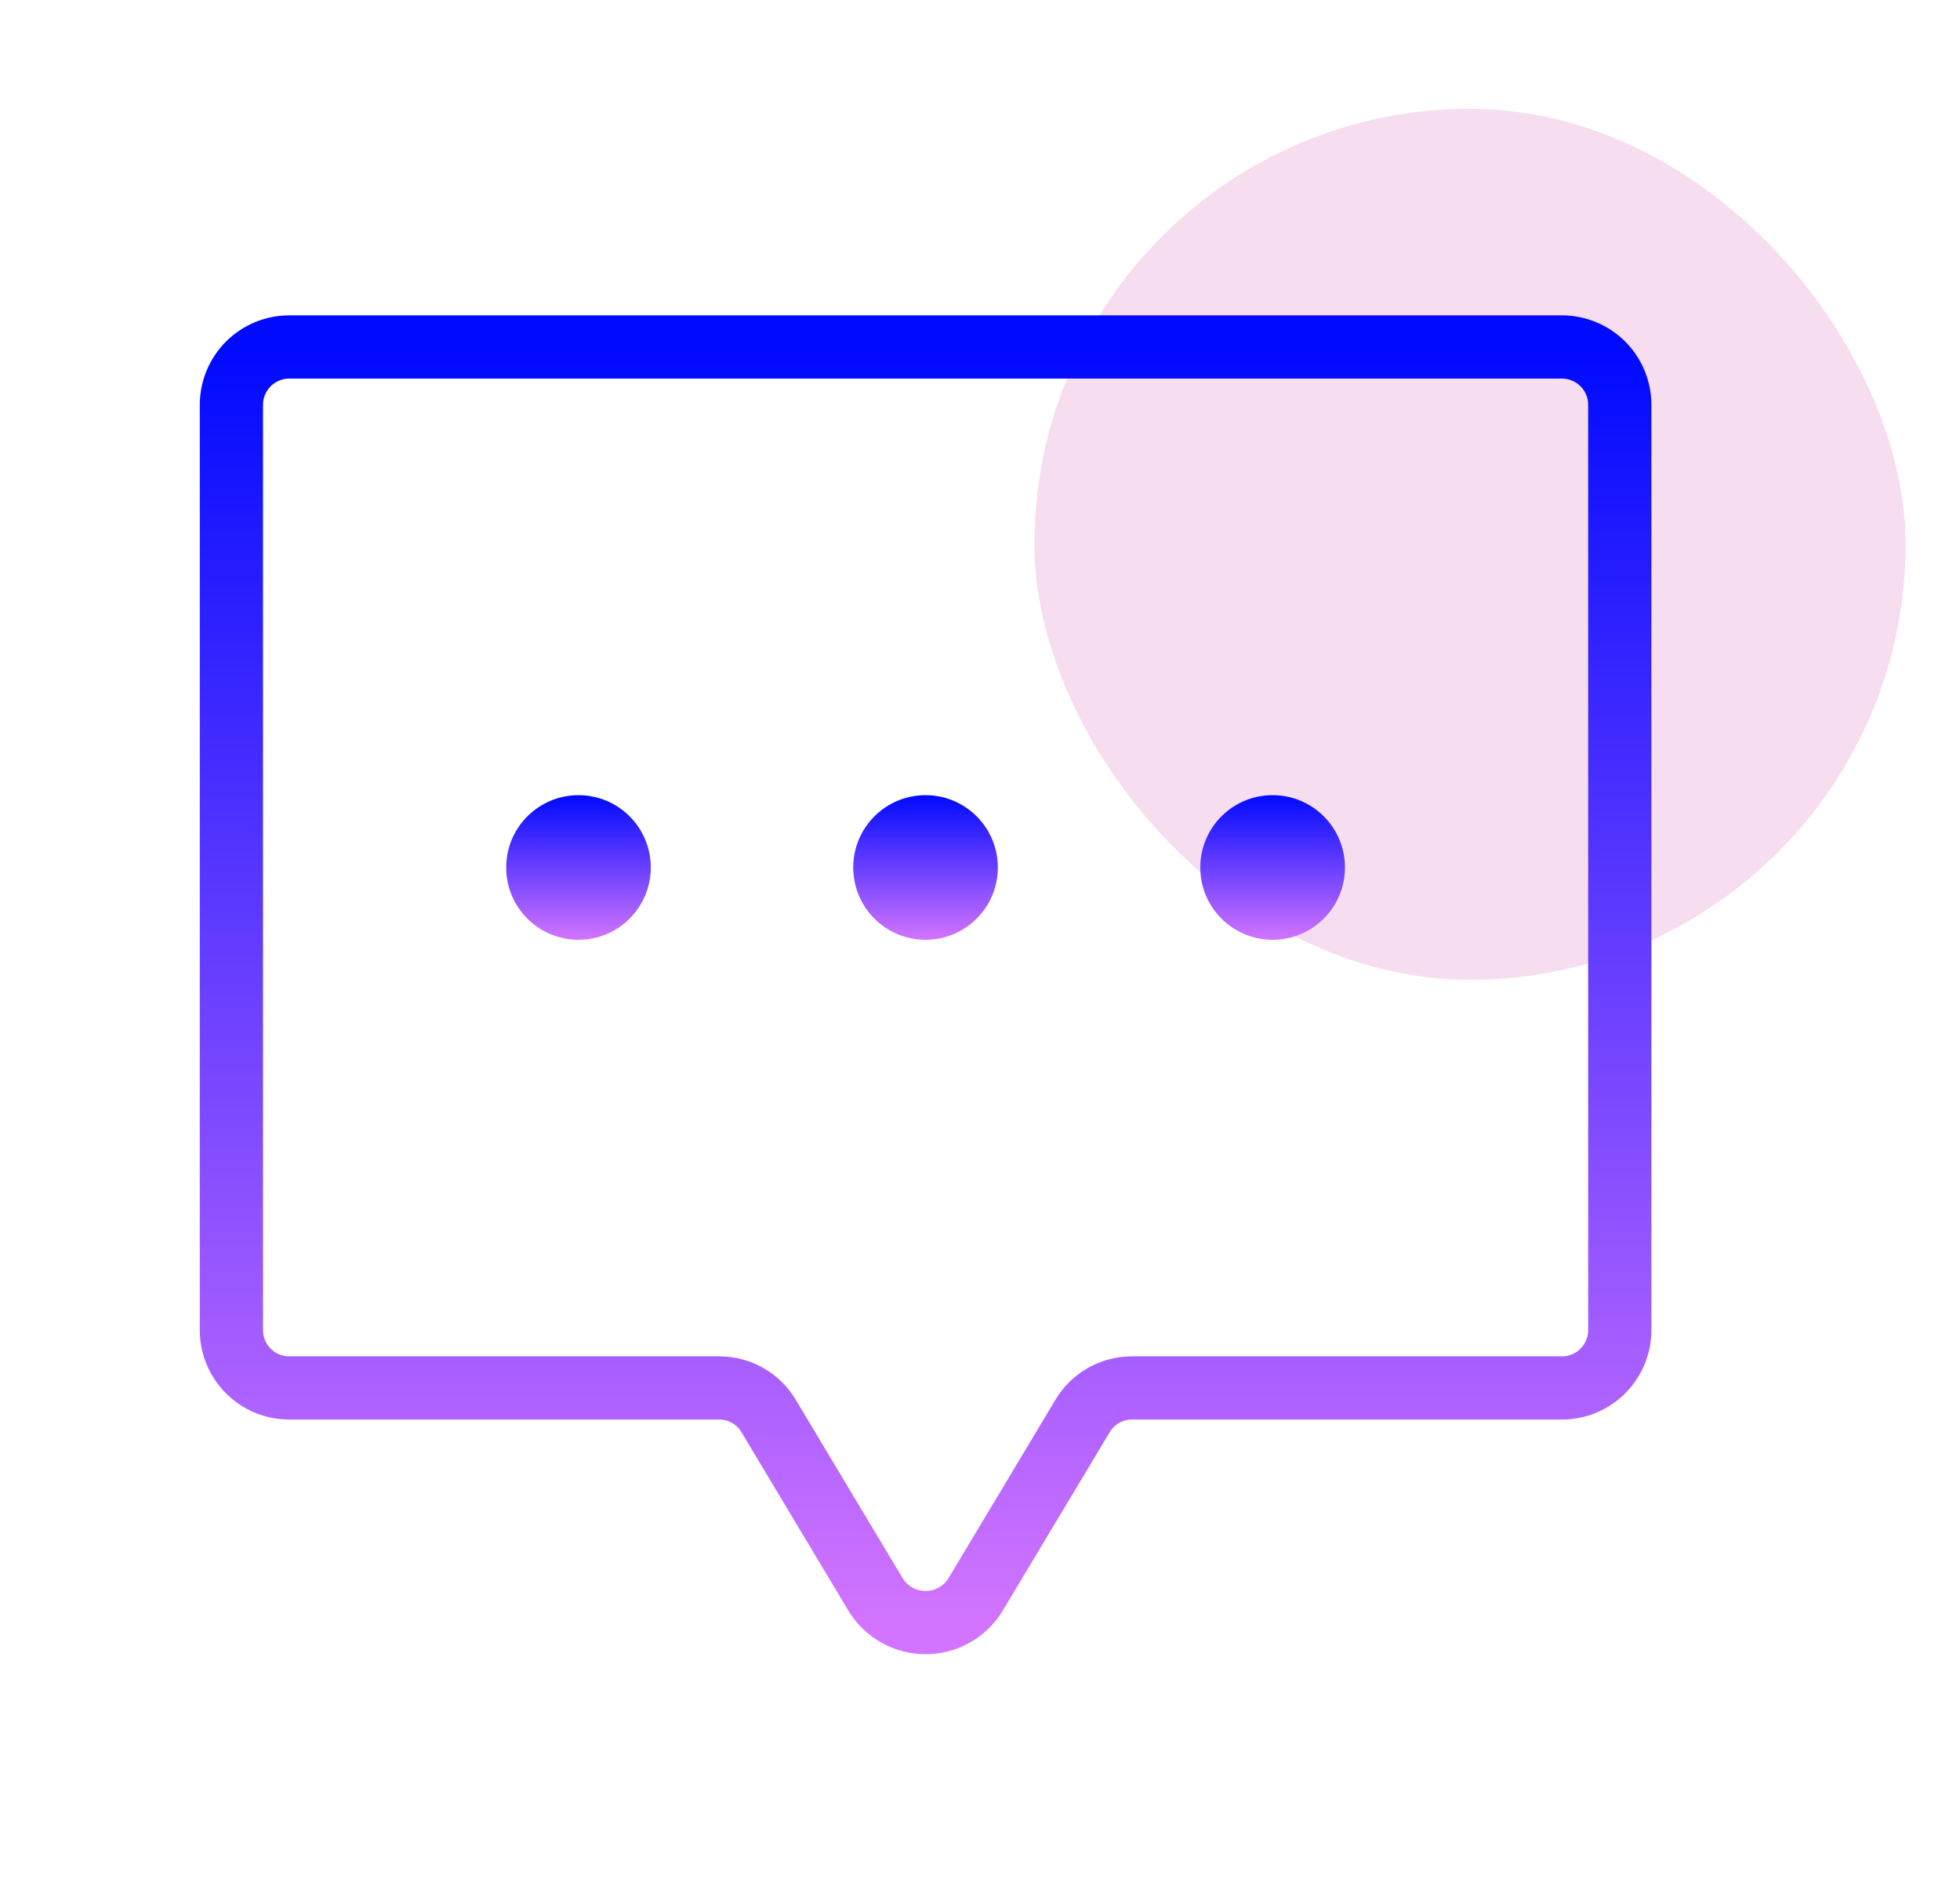 <svg width="31" height="30" viewBox="0 0 31 30" fill="none" xmlns="http://www.w3.org/2000/svg">
<rect x="16.361" y="1.722" width="13.778" height="13.778" rx="6.889" fill="#F6DDEF"/>
<path d="M17.121 22.404L15.428 25.229C15.346 25.364 15.229 25.475 15.091 25.552C14.953 25.63 14.798 25.67 14.639 25.67C14.481 25.67 14.325 25.63 14.187 25.552C14.049 25.475 13.933 25.364 13.85 25.229L12.158 22.404C12.078 22.269 11.964 22.156 11.828 22.078C11.692 22 11.537 21.959 11.38 21.958H4.575C4.332 21.958 4.1 21.862 3.928 21.69C3.757 21.519 3.66 21.286 3.66 21.043V6.404C3.66 6.162 3.757 5.929 3.928 5.757C4.1 5.586 4.332 5.489 4.575 5.489H24.704C24.946 5.489 25.179 5.586 25.351 5.757C25.522 5.929 25.619 6.162 25.619 6.404V21.043C25.619 21.286 25.522 21.519 25.351 21.69C25.179 21.862 24.946 21.958 24.704 21.958H17.899C17.741 21.959 17.587 22 17.451 22.078C17.314 22.156 17.201 22.269 17.121 22.404V22.404Z" stroke="url(#paint0_linear_58_23469)" strokeWidth="1.5" strokeLinecap="round" strokeLinejoin="round"/>
<path d="M14.639 14.868C15.27 14.868 15.782 14.356 15.782 13.724C15.782 13.092 15.27 12.58 14.639 12.58C14.007 12.58 13.495 13.092 13.495 13.724C13.495 14.356 14.007 14.868 14.639 14.868Z" fill="url(#paint1_linear_58_23469)"/>
<path d="M20.128 14.868C20.76 14.868 21.272 14.356 21.272 13.724C21.272 13.092 20.76 12.58 20.128 12.58C19.496 12.58 18.984 13.092 18.984 13.724C18.984 14.356 19.496 14.868 20.128 14.868Z" fill="url(#paint2_linear_58_23469)"/>
<path d="M9.15 14.868C9.781 14.868 10.293 14.356 10.293 13.724C10.293 13.092 9.781 12.58 9.15 12.58C8.518 12.58 8.006 13.092 8.006 13.724C8.006 14.356 8.518 14.868 9.15 14.868Z" fill="url(#paint3_linear_58_23469)"/>
<defs>
<linearGradient id="paint0_linear_58_23469" x1="14.639" y1="5.489" x2="14.639" y2="25.67" gradientUnits="userSpaceOnUse">
<stop stop-color="#000AFF"/>
<stop offset="1" stop-color="#D274FF"/>
</linearGradient>
<linearGradient id="paint1_linear_58_23469" x1="14.639" y1="12.58" x2="14.639" y2="14.868" gradientUnits="userSpaceOnUse">
<stop stop-color="#000AFF"/>
<stop offset="1" stop-color="#D274FF"/>
</linearGradient>
<linearGradient id="paint2_linear_58_23469" x1="20.128" y1="12.58" x2="20.128" y2="14.868" gradientUnits="userSpaceOnUse">
<stop stop-color="#000AFF"/>
<stop offset="1" stop-color="#D274FF"/>
</linearGradient>
<linearGradient id="paint3_linear_58_23469" x1="9.15" y1="12.58" x2="9.15" y2="14.868" gradientUnits="userSpaceOnUse">
<stop stop-color="#000AFF"/>
<stop offset="1" stop-color="#D274FF"/>
</linearGradient>
</defs>
</svg>

